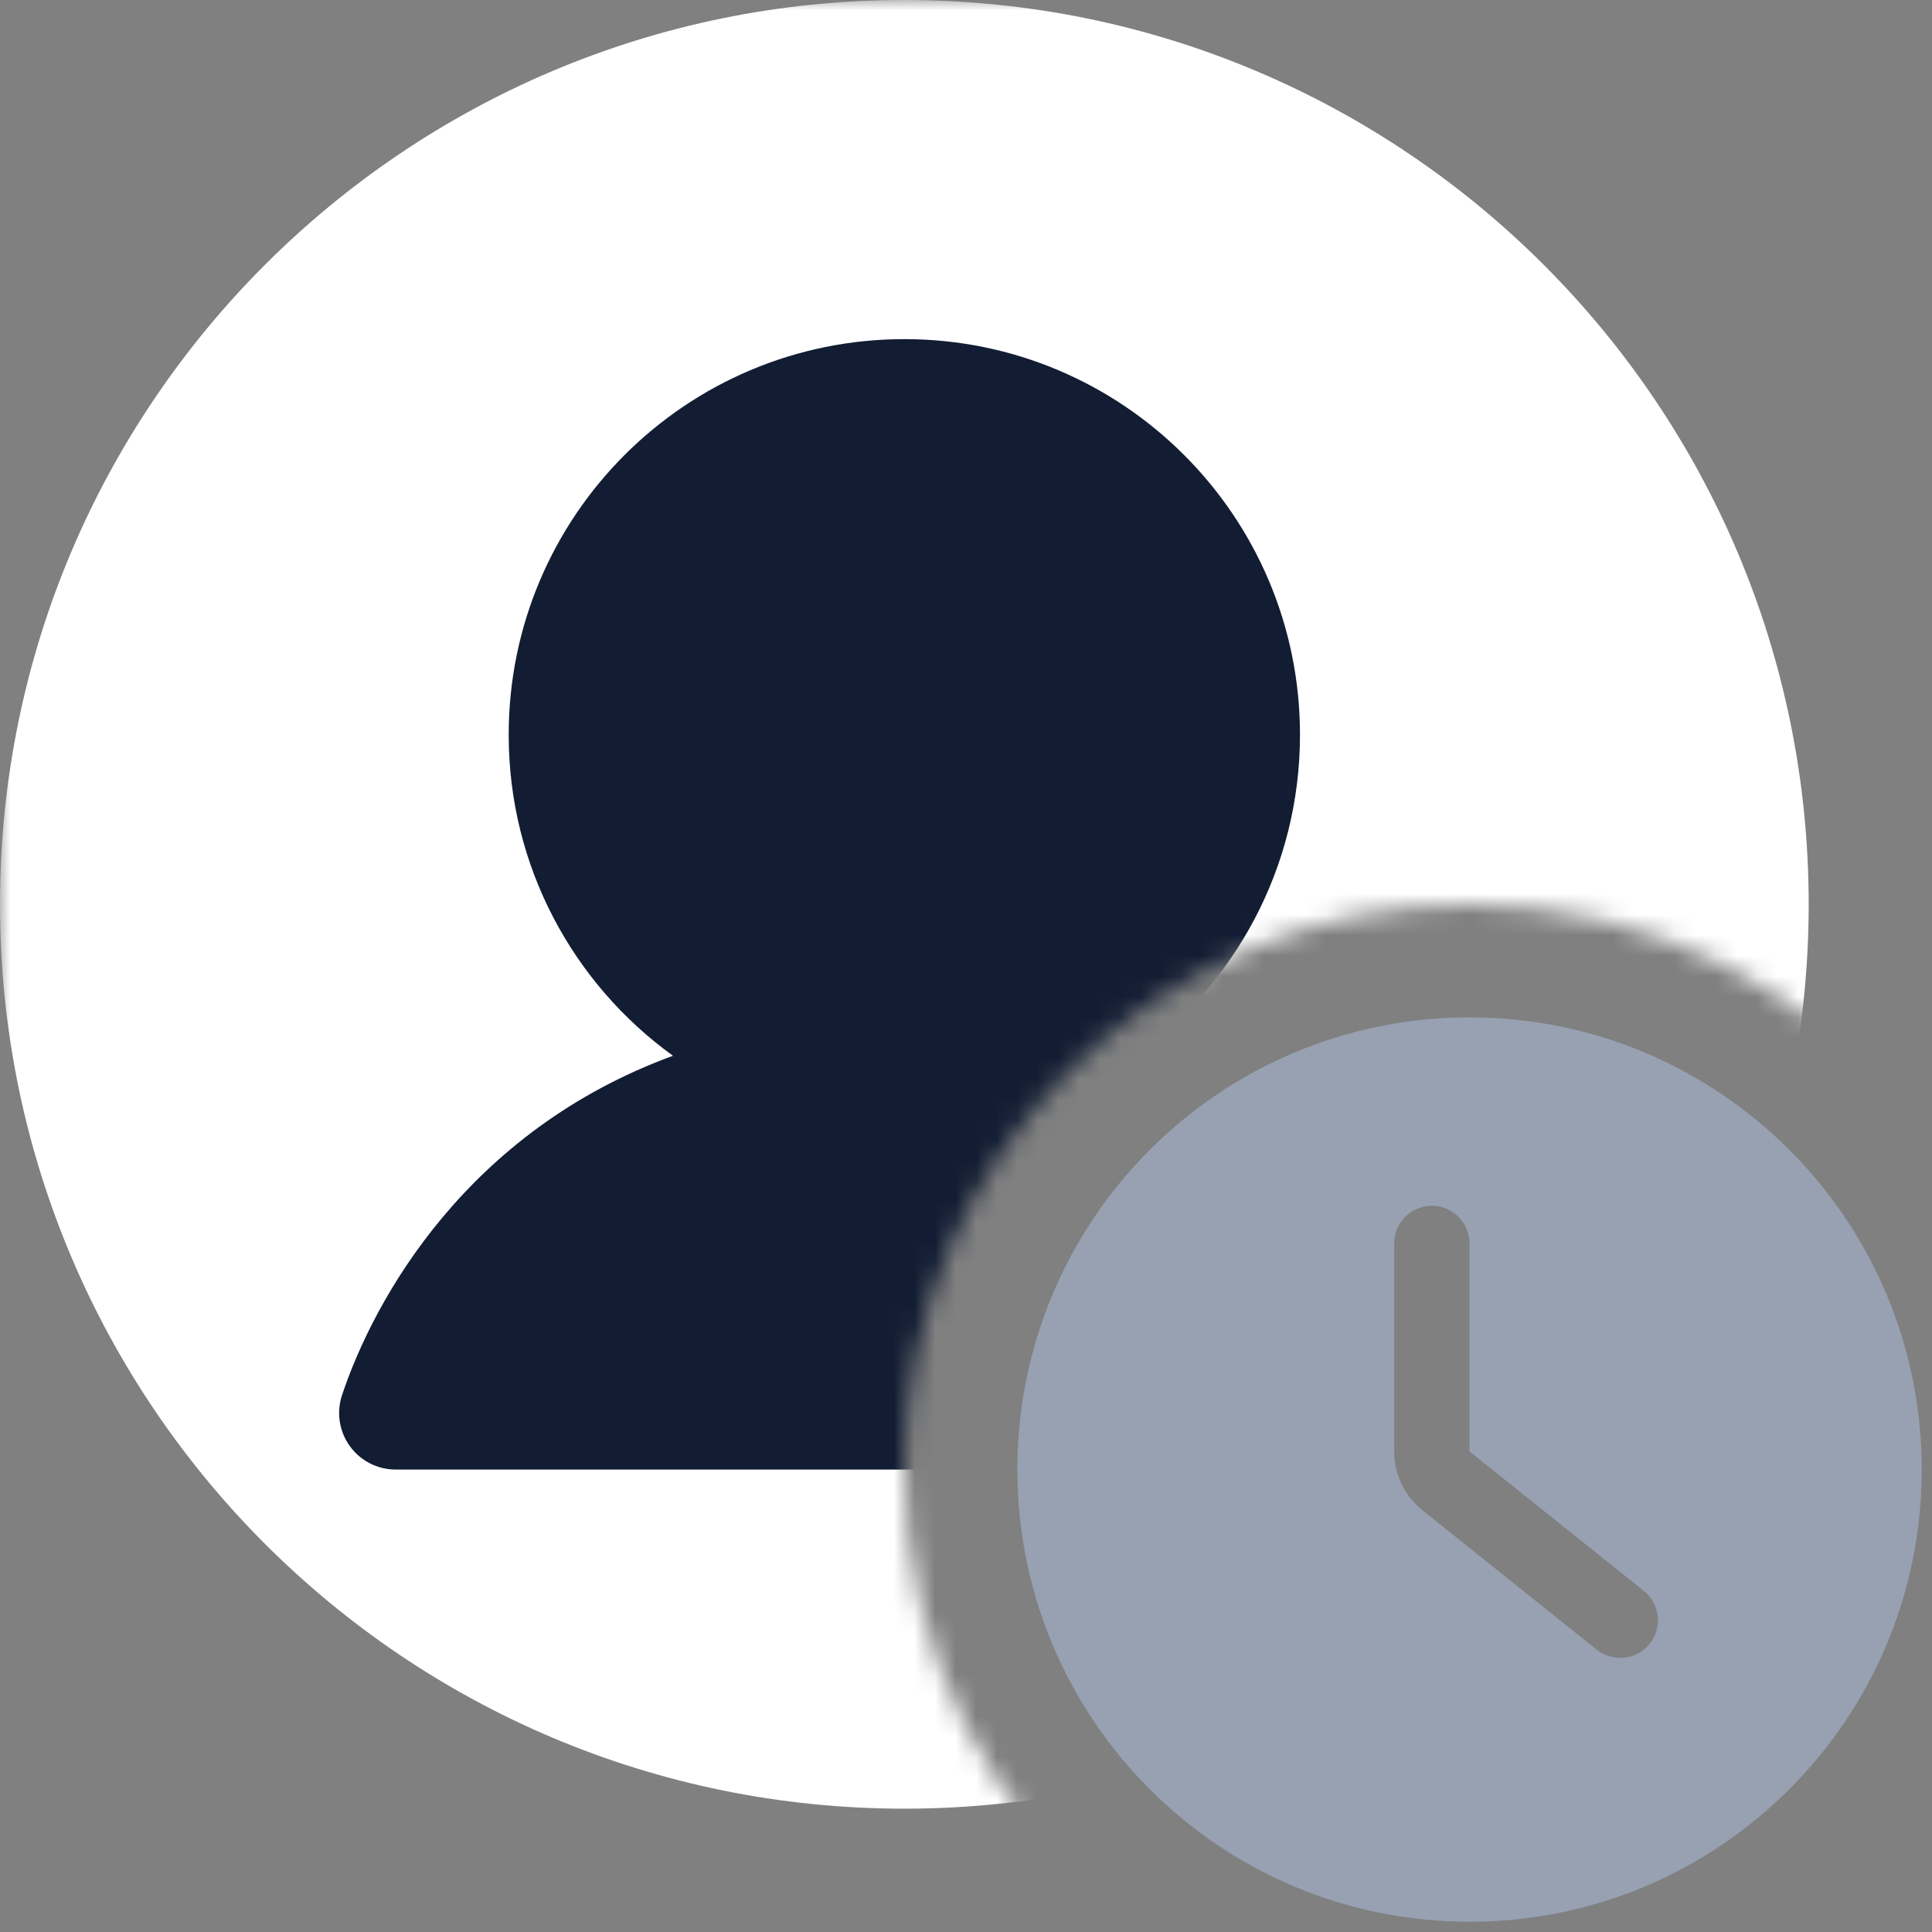 <svg width="94" height="94" viewBox="0 0 94 94" fill="none" xmlns="http://www.w3.org/2000/svg">
<rect x="0" y="0" width="94" height="94" fill="#808080" stroke="none"/>
<mask id="mask0_1921_2600" style="mask-type:alpha" maskUnits="userSpaceOnUse" x="0" y="0" width="94" height="94">
<path fill-rule="evenodd" clip-rule="evenodd" d="M93.5 0H0V93.5H54.997C48.319 88.483 44 80.496 44 71.5C44 56.312 56.312 44 71.5 44C80.496 44 88.483 48.319 93.5 54.997V0ZM93.5 88.003C91.936 90.084 90.084 91.936 88.003 93.5H93.5V88.003Z" fill="#D9D9D9"/>
</mask>
<g mask="url(#mask0_1921_2600)">
<path d="M44 88C68.3 88 88 68.3 88 44C88 19.7 68.3 0 44 0C19.7 0 0 19.7 0 44C0 68.3 19.7 88 44 88Z" fill="white"/>
<path fill-rule="evenodd" clip-rule="evenodd" d="M55.097 51.482C60.029 47.996 63.25 42.249 63.25 35.75C63.25 25.119 54.632 16.5 44 16.5C33.368 16.5 24.75 25.119 24.75 35.75C24.75 42.179 27.901 47.872 32.744 51.368C22.732 55.028 18.203 63.194 16.641 67.88C16.362 68.719 16.502 69.641 17.019 70.358C17.536 71.075 18.366 71.5 19.25 71.5H68.75C69.634 71.5 70.464 71.075 70.981 70.358C71.498 69.641 71.638 68.719 71.359 67.88C69.794 63.185 64.701 55.181 55.097 51.482Z" fill="#121D33"/>
</g>
<g clip-path="url(#clip0_1921_2600)">
<path fill-rule="evenodd" clip-rule="evenodd" d="M71.5 93.5C83.65 93.5 93.5 83.65 93.5 71.5C93.5 59.35 83.65 49.5 71.5 49.5C59.35 49.5 49.5 59.35 49.5 71.5C49.5 83.65 59.35 93.5 71.5 93.5ZM71.5 60.5C71.5 59.487 70.679 58.667 69.667 58.667C68.654 58.667 67.833 59.487 67.833 60.5V70.619C67.833 71.733 68.34 72.786 69.21 73.482L77.688 80.265C78.479 80.897 79.632 80.769 80.265 79.979C80.897 79.188 80.769 78.034 79.979 77.402L71.5 70.619V60.5Z" fill="#98A1B2"/>
</g>
<defs>
<clipPath id="clip0_1921_2600">
<rect width="44" height="44" fill="white" transform="translate(49.5 49.5)"/>
</clipPath>
</defs>
</svg>
